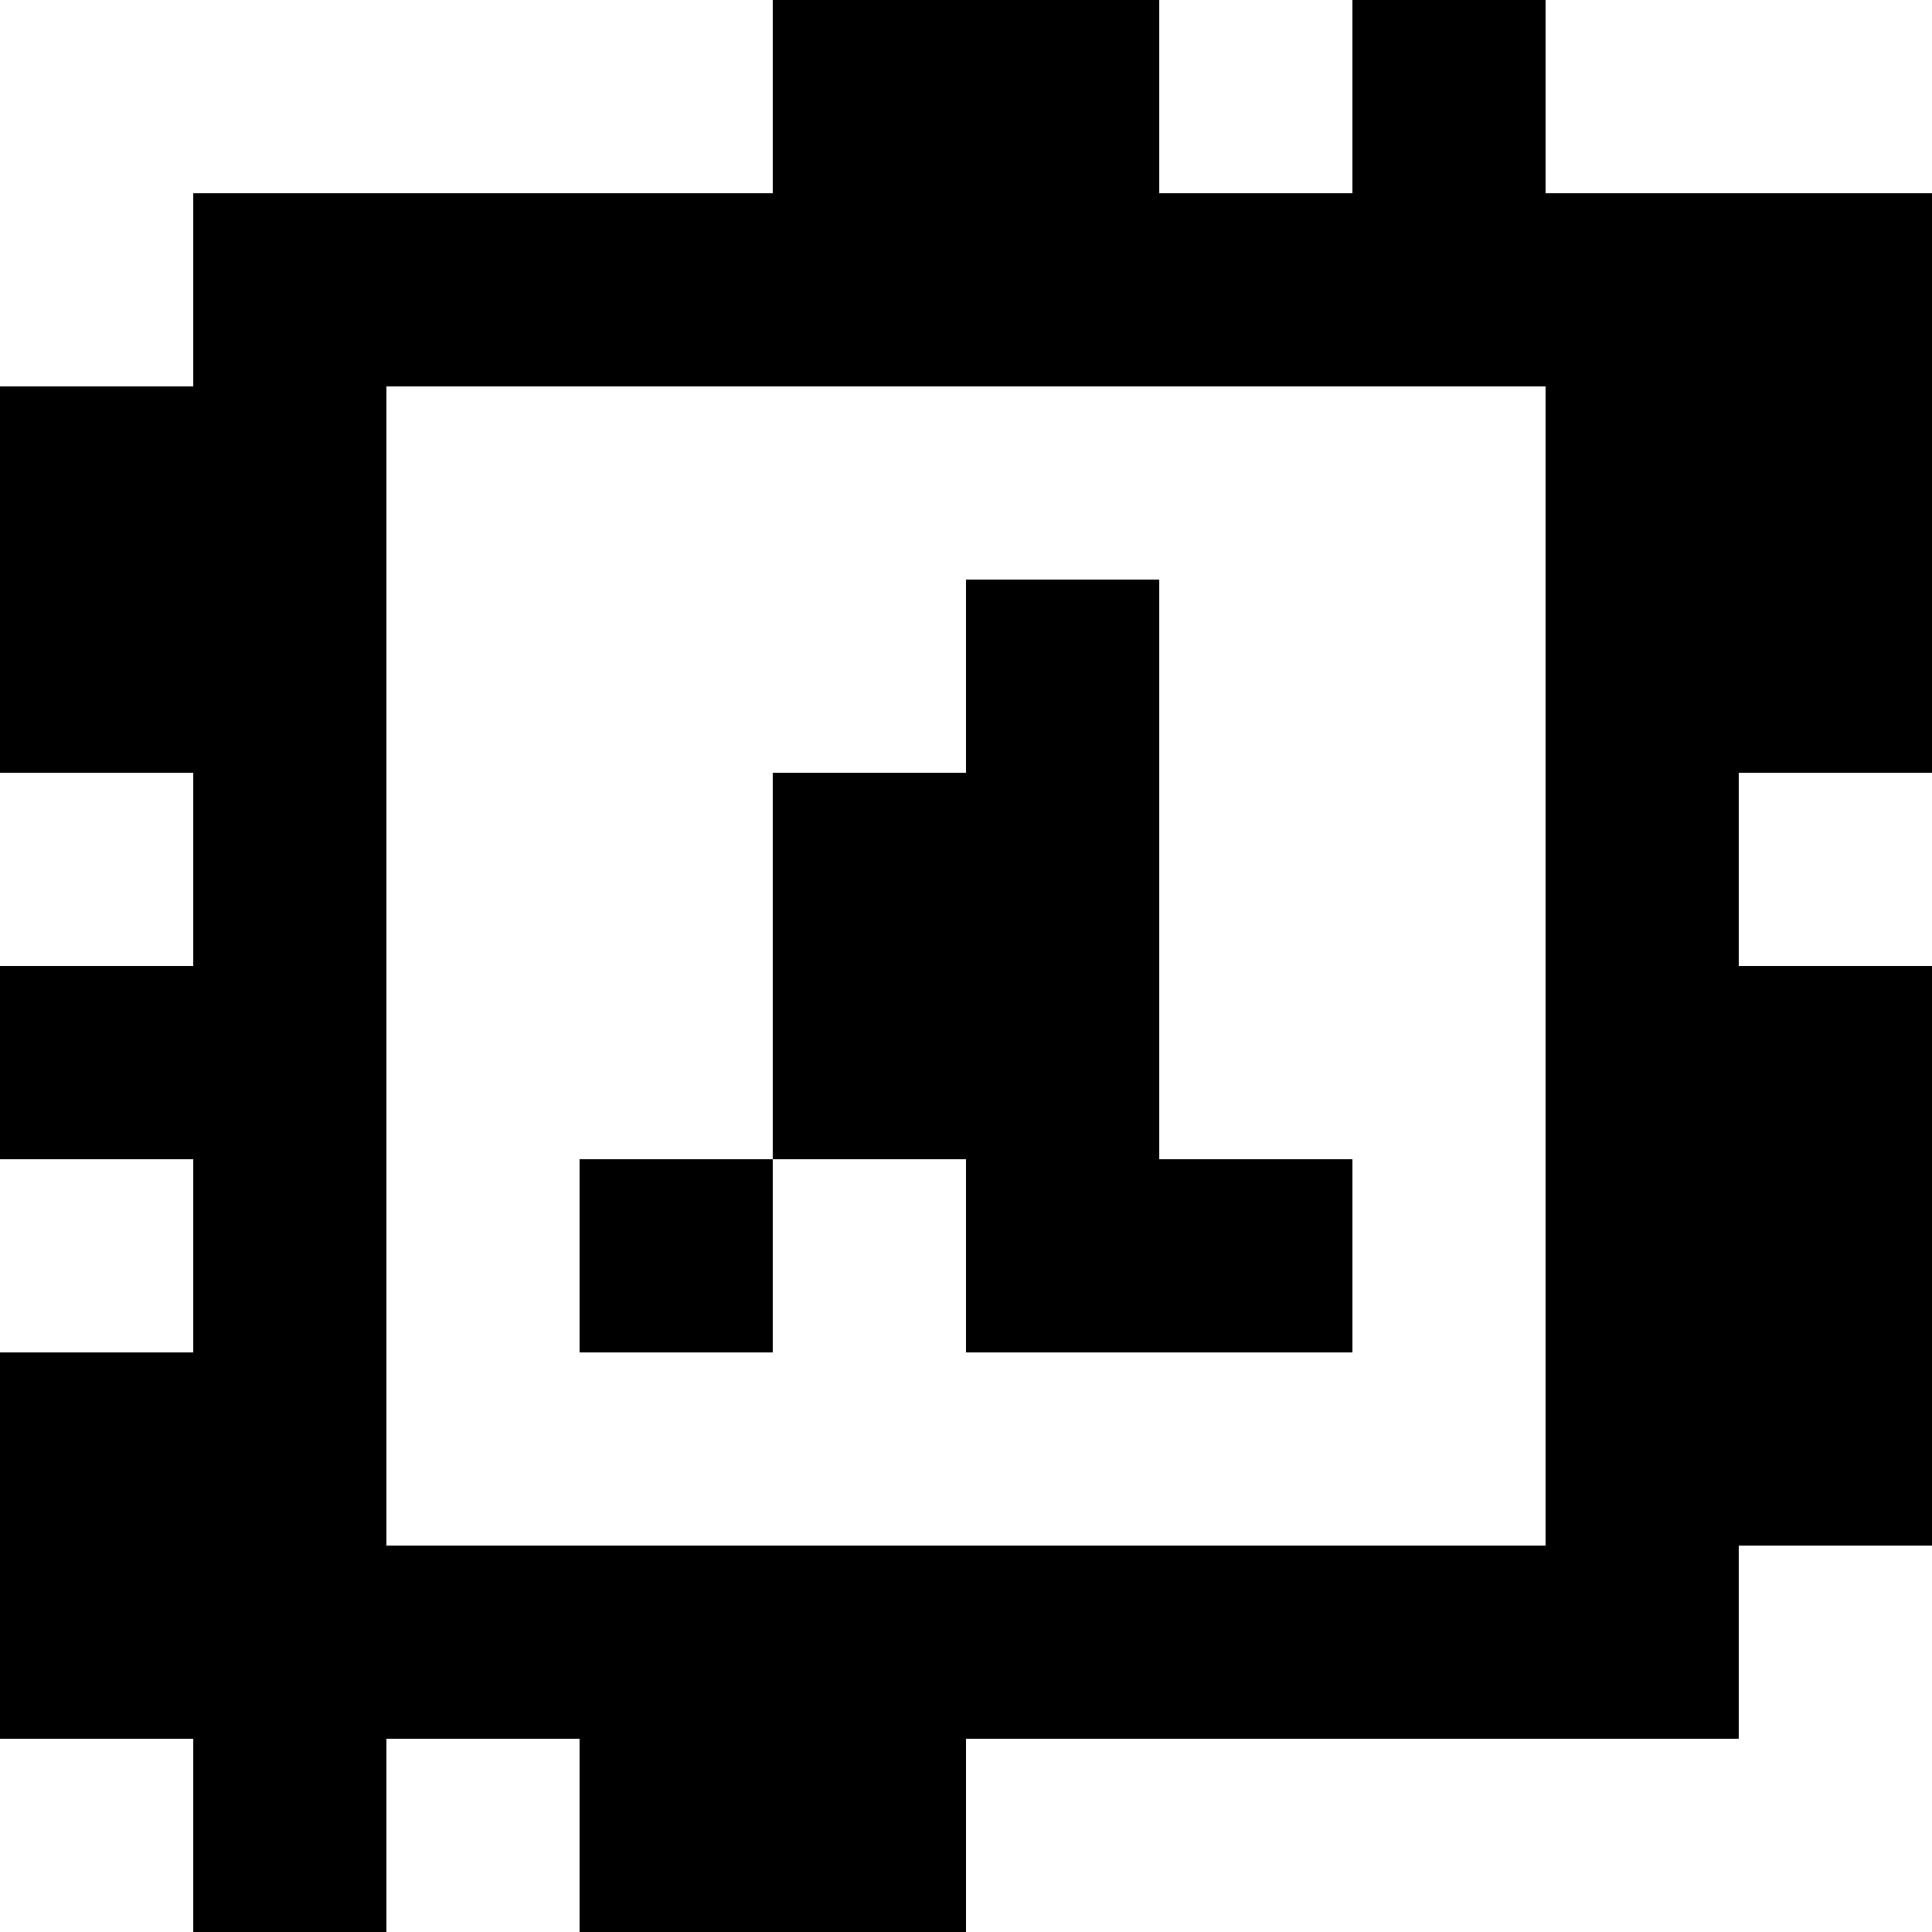 <?xml version="1.0" standalone="yes"?>
<svg xmlns="http://www.w3.org/2000/svg" width="100" height="100">
<rect width="100%" height="100%" fill="#808080" stroke="none"/>
<path style="fill:#ffffff; stroke:none;" d="M0 0L0 20L10 20L10 10L40 10L40 0L0 0z"/>
<path style="fill:#000000; stroke:none;" d="M40 0L40 10L10 10L10 20L0 20L0 40L10 40L10 50L0 50L0 60L10 60L10 70L0 70L0 90L10 90L10 100L20 100L20 90L30 90L30 100L50 100L50 90L90 90L90 80L100 80L100 50L90 50L90 40L100 40L100 10L80 10L80 0L70 0L70 10L60 10L60 0L40 0z"/>
<path style="fill:#ffffff; stroke:none;" d="M60 0L60 10L70 10L70 0L60 0M80 0L80 10L100 10L100 0L80 0M20 20L20 80L80 80L80 20L20 20z"/>
<path style="fill:#000000; stroke:none;" d="M50 30L50 40L40 40L40 60L30 60L30 70L40 70L40 60L50 60L50 70L70 70L70 60L60 60L60 30L50 30z"/>
<path style="fill:#ffffff; stroke:none;" d="M0 40L0 50L10 50L10 40L0 40M90 40L90 50L100 50L100 40L90 40M0 60L0 70L10 70L10 60L0 60M90 80L90 90L50 90L50 100L100 100L100 80L90 80M0 90L0 100L10 100L10 90L0 90M20 90L20 100L30 100L30 90L20 90z"/>
</svg>
